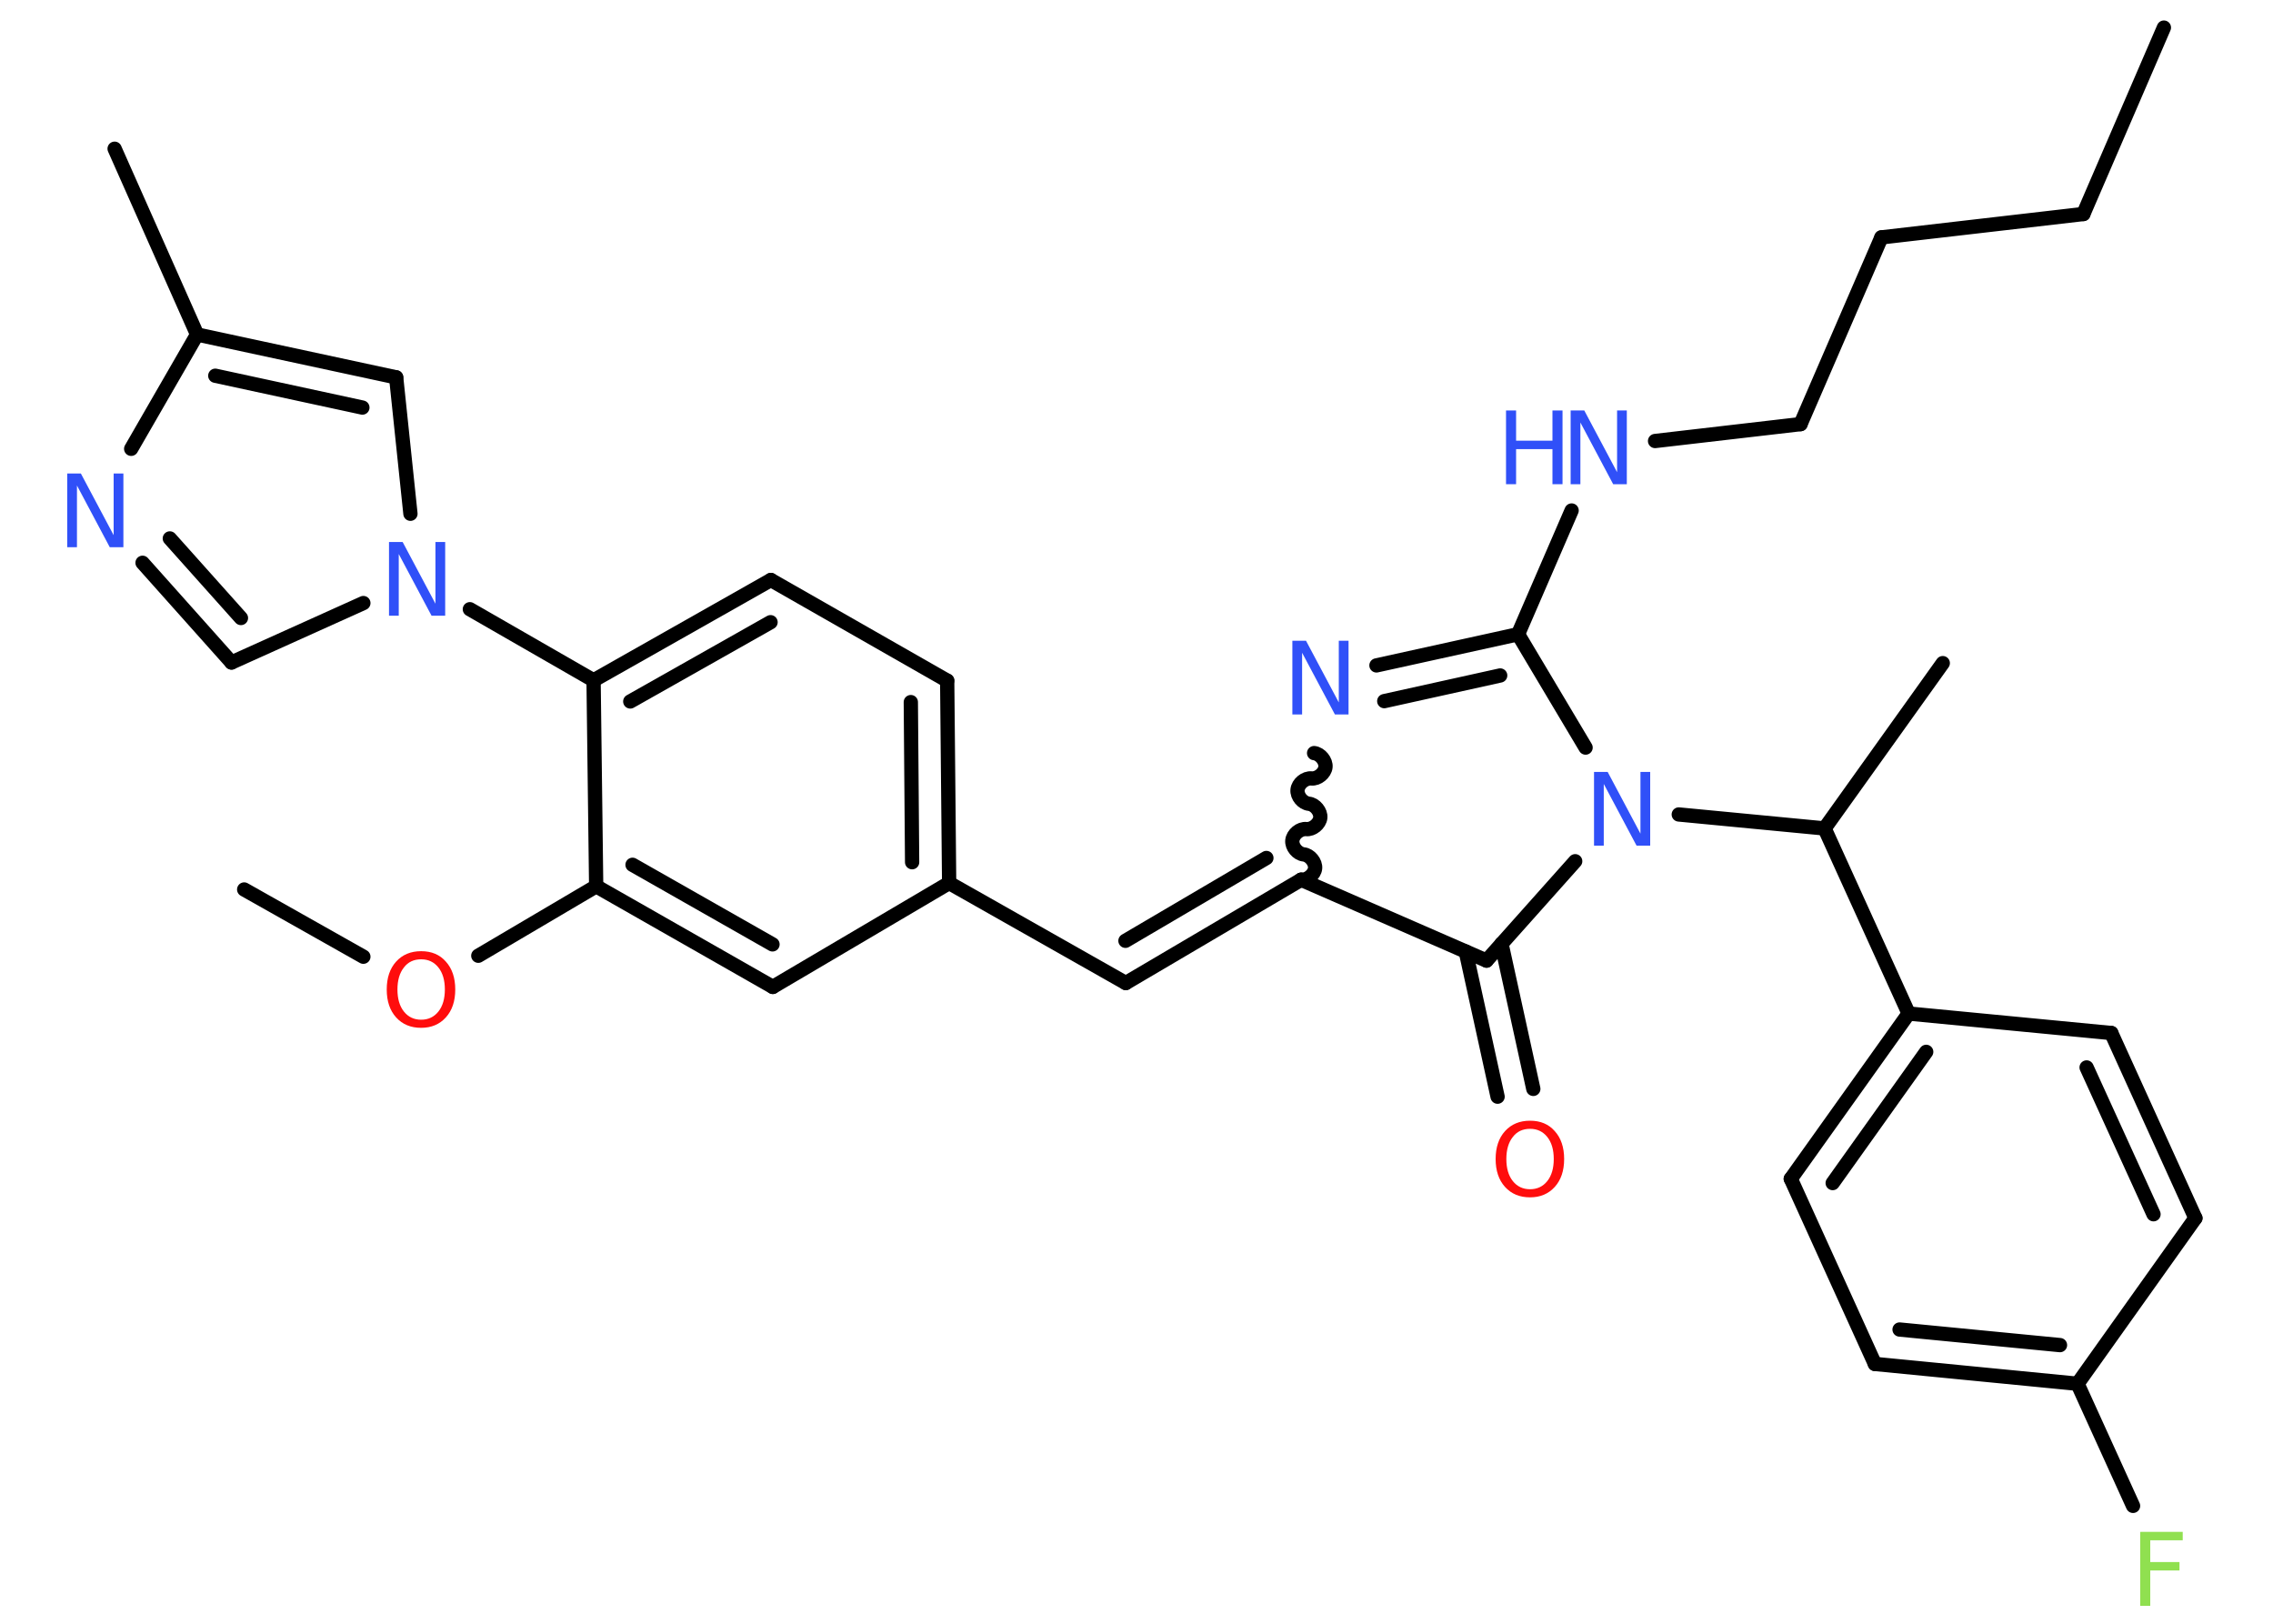 <?xml version='1.0' encoding='UTF-8'?>
<!DOCTYPE svg PUBLIC "-//W3C//DTD SVG 1.1//EN" "http://www.w3.org/Graphics/SVG/1.1/DTD/svg11.dtd">
<svg version='1.2' xmlns='http://www.w3.org/2000/svg' xmlns:xlink='http://www.w3.org/1999/xlink' width='70.0mm' height='50.0mm' viewBox='0 0 70.0 50.0'>
  <desc>Generated by the Chemistry Development Kit (http://github.com/cdk)</desc>
  <g stroke-linecap='round' stroke-linejoin='round' stroke='#000000' stroke-width='.44' fill='#3050F8'>
    <rect x='.0' y='.0' width='70.0' height='50.0' fill='#FFFFFF' stroke='none'/>
    <g id='mol1' class='mol'>
      <line id='mol1bnd1' class='bond' x1='66.64' y1='.85' x2='64.16' y2='6.59'/>
      <line id='mol1bnd2' class='bond' x1='64.16' y1='6.59' x2='57.94' y2='7.31'/>
      <line id='mol1bnd3' class='bond' x1='57.94' y1='7.31' x2='55.45' y2='13.06'/>
      <line id='mol1bnd4' class='bond' x1='55.45' y1='13.06' x2='50.97' y2='13.58'/>
      <line id='mol1bnd5' class='bond' x1='48.4' y1='15.72' x2='46.75' y2='19.53'/>
      <g id='mol1bnd6' class='bond'>
        <line x1='46.75' y1='19.53' x2='42.39' y2='20.49'/>
        <line x1='46.2' y1='20.8' x2='42.63' y2='21.59'/>
      </g>
      <path id='mol1bnd7' class='bond' d='M40.07 27.09c.19 .02 .41 -.16 .43 -.35c.02 -.19 -.16 -.41 -.35 -.43c-.19 -.02 -.37 -.23 -.35 -.43c.02 -.19 .23 -.37 .43 -.35c.19 .02 .41 -.16 .43 -.35c.02 -.19 -.16 -.41 -.35 -.43c-.19 -.02 -.37 -.23 -.35 -.43c.02 -.19 .23 -.37 .43 -.35c.19 .02 .41 -.16 .43 -.35c.02 -.19 -.16 -.41 -.35 -.43' fill='none' stroke='#000000' stroke-width='.44'/>
      <g id='mol1bnd8' class='bond'>
        <line x1='34.67' y1='30.27' x2='40.07' y2='27.09'/>
        <line x1='34.66' y1='28.97' x2='39.0' y2='26.42'/>
      </g>
      <line id='mol1bnd9' class='bond' x1='34.67' y1='30.27' x2='29.23' y2='27.19'/>
      <g id='mol1bnd10' class='bond'>
        <line x1='29.23' y1='27.19' x2='29.17' y2='20.96'/>
        <line x1='28.09' y1='26.55' x2='28.05' y2='21.62'/>
      </g>
      <line id='mol1bnd11' class='bond' x1='29.17' y1='20.96' x2='23.74' y2='17.86'/>
      <g id='mol1bnd12' class='bond'>
        <line x1='23.74' y1='17.86' x2='18.28' y2='20.95'/>
        <line x1='23.73' y1='19.16' x2='19.41' y2='21.6'/>
      </g>
      <line id='mol1bnd13' class='bond' x1='18.28' y1='20.95' x2='14.47' y2='18.76'/>
      <line id='mol1bnd14' class='bond' x1='11.19' y1='18.57' x2='7.13' y2='20.4'/>
      <g id='mol1bnd15' class='bond'>
        <line x1='4.39' y1='17.33' x2='7.13' y2='20.4'/>
        <line x1='5.23' y1='16.58' x2='7.42' y2='19.03'/>
      </g>
      <line id='mol1bnd16' class='bond' x1='4.04' y1='13.82' x2='6.07' y2='10.3'/>
      <line id='mol1bnd17' class='bond' x1='6.07' y1='10.3' x2='3.53' y2='4.58'/>
      <g id='mol1bnd18' class='bond'>
        <line x1='12.2' y1='11.62' x2='6.07' y2='10.3'/>
        <line x1='11.16' y1='12.55' x2='6.63' y2='11.57'/>
      </g>
      <line id='mol1bnd19' class='bond' x1='12.64' y1='15.82' x2='12.2' y2='11.62'/>
      <line id='mol1bnd20' class='bond' x1='18.28' y1='20.95' x2='18.36' y2='27.29'/>
      <line id='mol1bnd21' class='bond' x1='18.36' y1='27.29' x2='14.73' y2='29.43'/>
      <line id='mol1bnd22' class='bond' x1='11.19' y1='29.46' x2='7.52' y2='27.39'/>
      <g id='mol1bnd23' class='bond'>
        <line x1='18.36' y1='27.29' x2='23.8' y2='30.39'/>
        <line x1='19.48' y1='26.63' x2='23.79' y2='29.08'/>
      </g>
      <line id='mol1bnd24' class='bond' x1='29.23' y1='27.19' x2='23.8' y2='30.39'/>
      <line id='mol1bnd25' class='bond' x1='40.07' y1='27.09' x2='45.78' y2='29.58'/>
      <g id='mol1bnd26' class='bond'>
        <line x1='46.24' y1='29.06' x2='47.22' y2='33.53'/>
        <line x1='45.14' y1='29.3' x2='46.12' y2='33.77'/>
      </g>
      <line id='mol1bnd27' class='bond' x1='45.78' y1='29.58' x2='48.51' y2='26.52'/>
      <line id='mol1bnd28' class='bond' x1='46.75' y1='19.53' x2='48.83' y2='23.02'/>
      <line id='mol1bnd29' class='bond' x1='51.7' y1='25.08' x2='56.19' y2='25.51'/>
      <line id='mol1bnd30' class='bond' x1='56.19' y1='25.51' x2='59.83' y2='20.42'/>
      <line id='mol1bnd31' class='bond' x1='56.19' y1='25.51' x2='58.78' y2='31.21'/>
      <g id='mol1bnd32' class='bond'>
        <line x1='58.78' y1='31.21' x2='55.15' y2='36.3'/>
        <line x1='59.32' y1='32.39' x2='56.44' y2='36.43'/>
      </g>
      <line id='mol1bnd33' class='bond' x1='55.15' y1='36.3' x2='57.74' y2='42.0'/>
      <g id='mol1bnd34' class='bond'>
        <line x1='57.74' y1='42.0' x2='63.98' y2='42.61'/>
        <line x1='58.5' y1='40.94' x2='63.44' y2='41.42'/>
      </g>
      <line id='mol1bnd35' class='bond' x1='63.98' y1='42.61' x2='65.69' y2='46.37'/>
      <line id='mol1bnd36' class='bond' x1='63.98' y1='42.61' x2='67.61' y2='37.51'/>
      <g id='mol1bnd37' class='bond'>
        <line x1='67.61' y1='37.51' x2='65.02' y2='31.81'/>
        <line x1='66.32' y1='37.39' x2='64.26' y2='32.87'/>
      </g>
      <line id='mol1bnd38' class='bond' x1='58.78' y1='31.21' x2='65.02' y2='31.81'/>
      <g id='mol1atm5' class='atom'>
        <path d='M48.38 12.64h.41l1.01 1.9v-1.9h.3v2.27h-.42l-1.01 -1.9v1.9h-.3v-2.27z' stroke='none'/>
        <path d='M46.38 12.64h.31v.93h1.12v-.93h.31v2.27h-.31v-1.08h-1.12v1.08h-.31v-2.27z' stroke='none'/>
      </g>
      <path id='mol1atm7' class='atom' d='M39.81 19.73h.41l1.01 1.9v-1.9h.3v2.27h-.42l-1.01 -1.9v1.9h-.3v-2.27z' stroke='none'/>
      <path id='mol1atm14' class='atom' d='M11.99 16.69h.41l1.01 1.9v-1.9h.3v2.27h-.42l-1.01 -1.9v1.9h-.3v-2.27z' stroke='none'/>
      <path id='mol1atm16' class='atom' d='M2.08 14.58h.41l1.01 1.9v-1.9h.3v2.27h-.42l-1.01 -1.9v1.9h-.3v-2.27z' stroke='none'/>
      <path id='mol1atm21' class='atom' d='M12.97 29.54q-.34 .0 -.53 .25q-.2 .25 -.2 .68q.0 .43 .2 .68q.2 .25 .53 .25q.33 .0 .53 -.25q.2 -.25 .2 -.68q.0 -.43 -.2 -.68q-.2 -.25 -.53 -.25zM12.97 29.29q.48 .0 .76 .32q.29 .32 .29 .86q.0 .54 -.29 .86q-.29 .32 -.76 .32q-.48 .0 -.77 -.32q-.29 -.32 -.29 -.86q.0 -.54 .29 -.86q.29 -.32 .77 -.32z' stroke='none' fill='#FF0D0D'/>
      <path id='mol1atm25' class='atom' d='M47.12 34.76q-.34 .0 -.53 .25q-.2 .25 -.2 .68q.0 .43 .2 .68q.2 .25 .53 .25q.33 .0 .53 -.25q.2 -.25 .2 -.68q.0 -.43 -.2 -.68q-.2 -.25 -.53 -.25zM47.12 34.51q.48 .0 .76 .32q.29 .32 .29 .86q.0 .54 -.29 .86q-.29 .32 -.76 .32q-.48 .0 -.77 -.32q-.29 -.32 -.29 -.86q.0 -.54 .29 -.86q.29 -.32 .77 -.32z' stroke='none' fill='#FF0D0D'/>
      <path id='mol1atm26' class='atom' d='M49.1 23.77h.41l1.01 1.9v-1.9h.3v2.27h-.42l-1.01 -1.9v1.9h-.3v-2.27z' stroke='none'/>
      <path id='mol1atm33' class='atom' d='M65.92 47.17h1.3v.26h-1.0v.67h.9v.26h-.9v1.09h-.31v-2.27z' stroke='none' fill='#90E050'/>
    </g>
  </g>
</svg>
